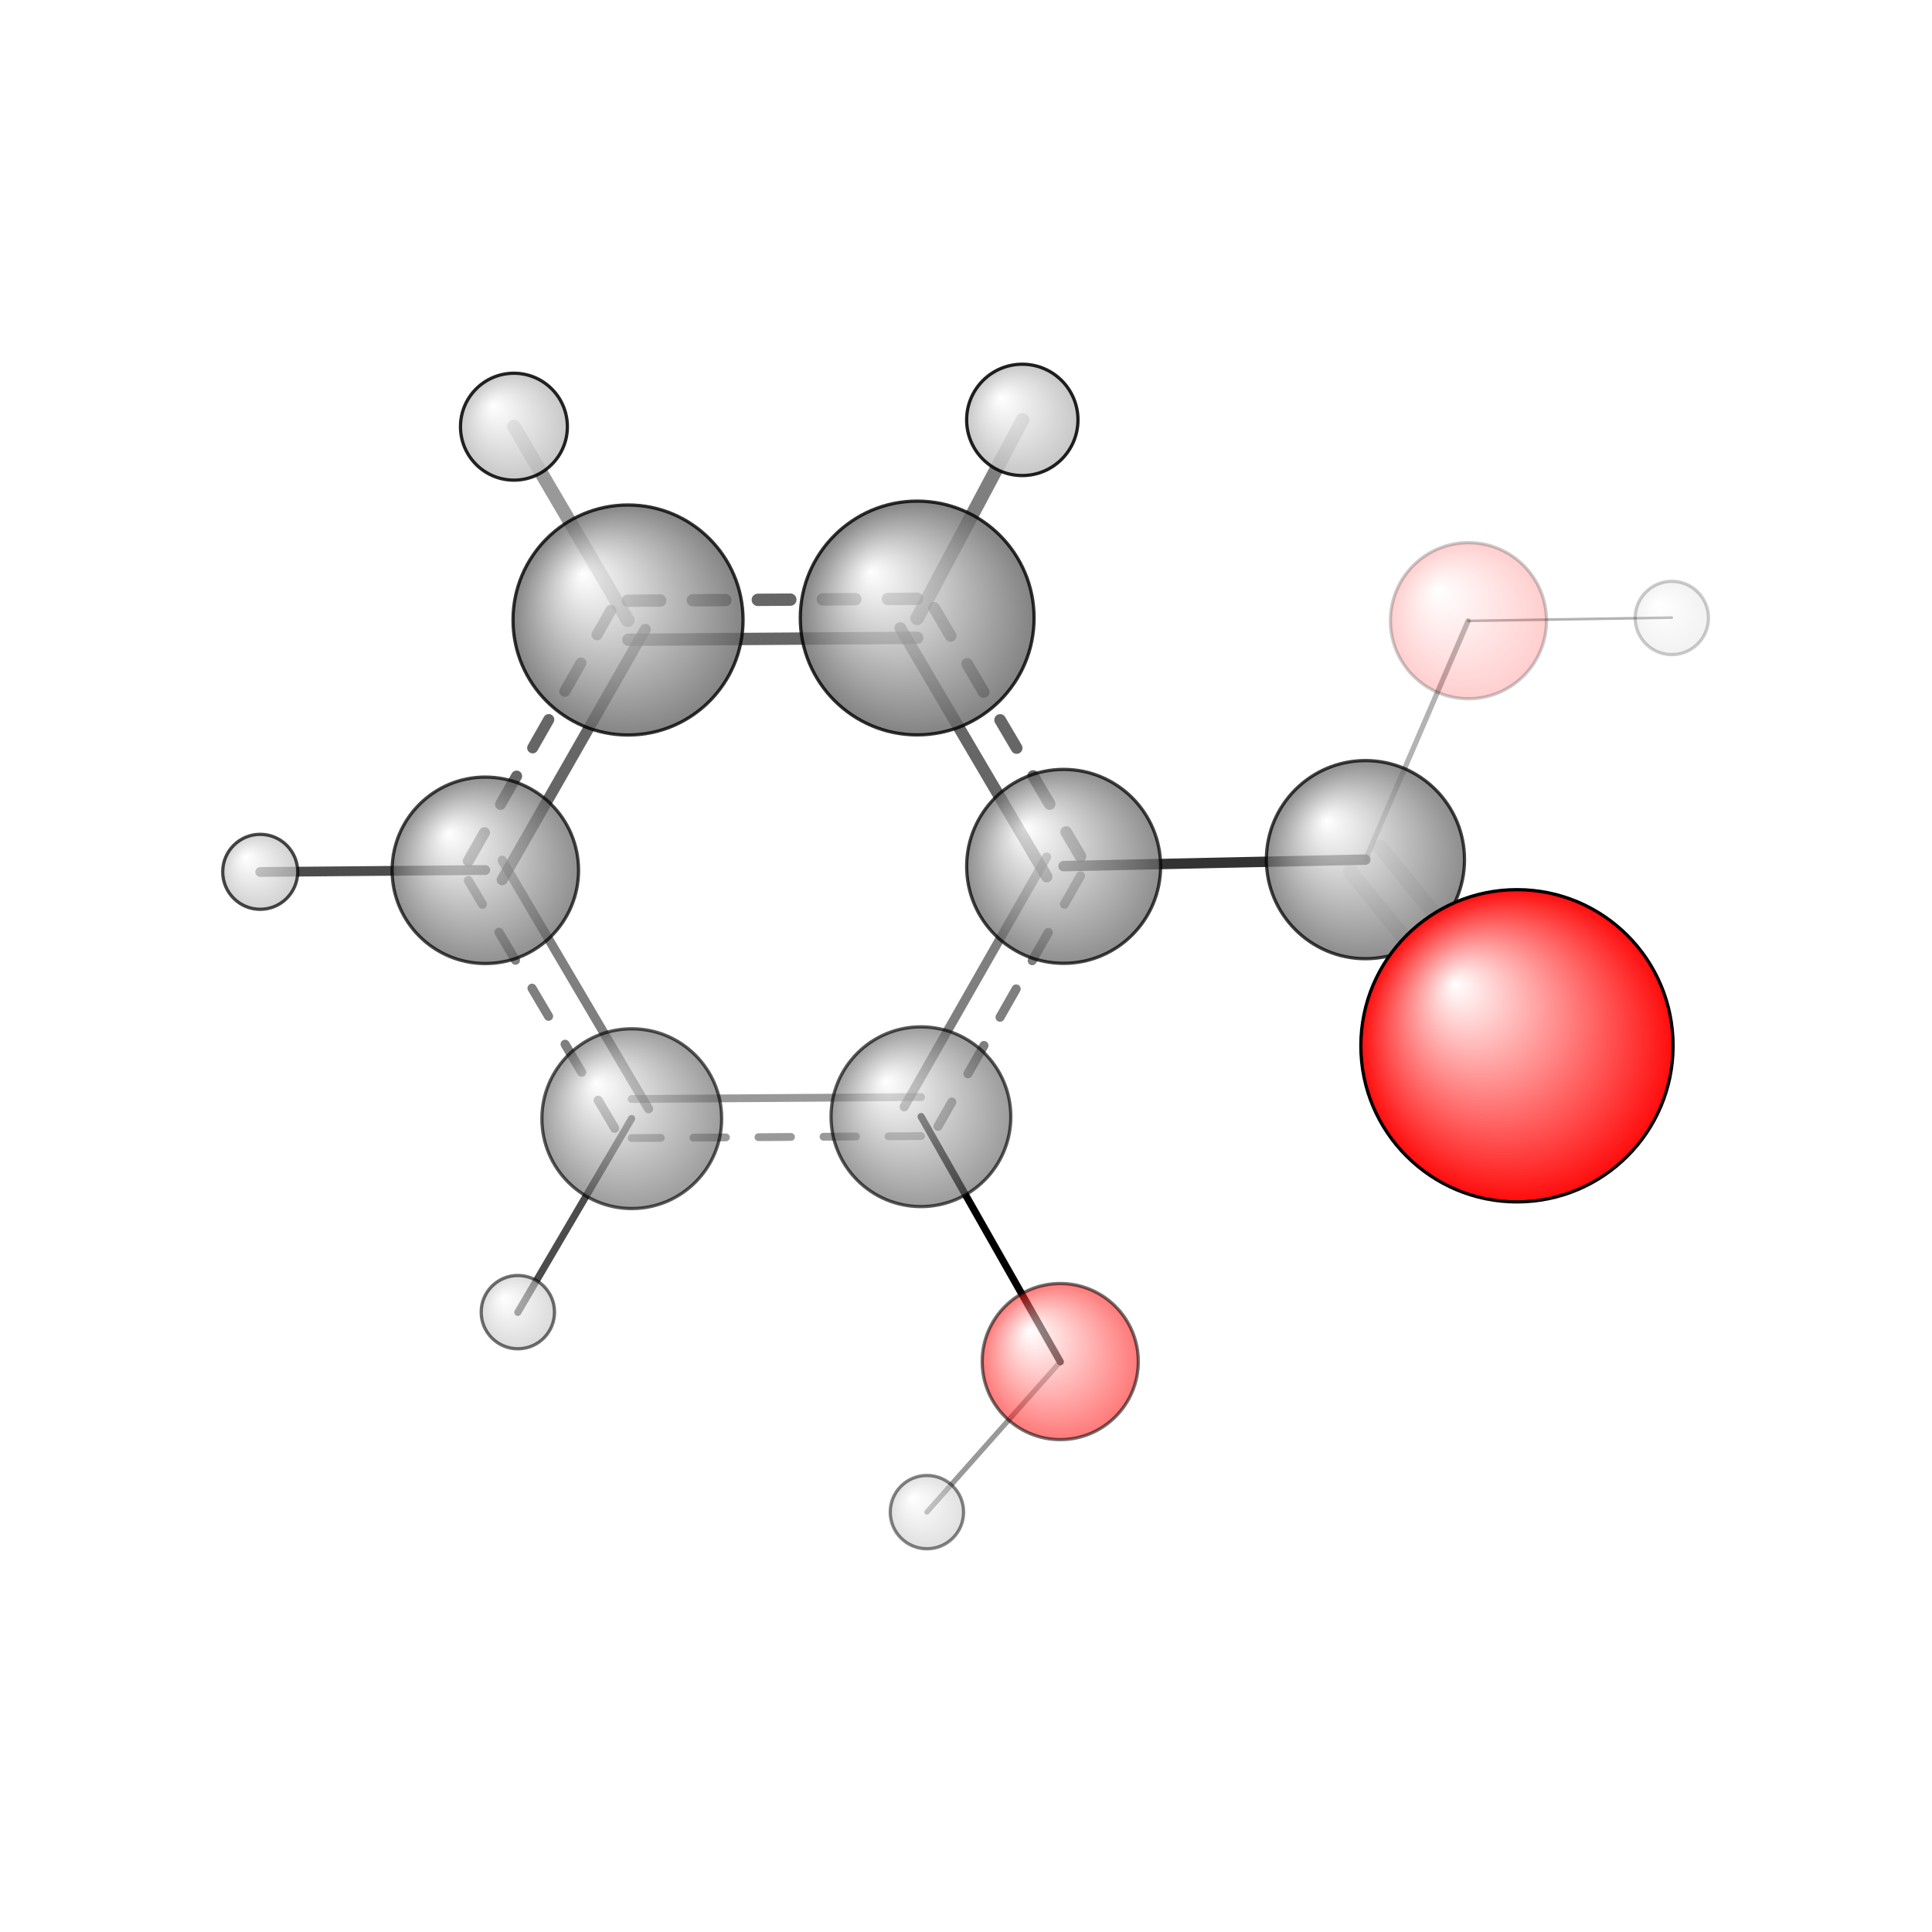 <?xml version="1.0"?>
<svg version="1.1" id="topsvg"
xmlns="http://www.w3.org/2000/svg" xmlns:xlink="http://www.w3.org/1999/xlink"
xmlns:cml="http://www.xml-cml.org/schema" x="0" y="0" width="1024px" height="1024px" viewBox="0 0 100 100">
<title>338 - Open Babel Depiction</title>
<rect x="0" y="0" width="100" height="100" fill="white"/>
<defs>
<radialGradient id='radialffffff666666' cx='50%' cy='50%' r='50%' fx='30%' fy='30%'>
  <stop offset=' 0%' stop-color="rgb(255,255,255)"  stop-opacity='1.0'/>
  <stop offset='100%' stop-color="rgb(102,102,102)"  stop-opacity ='1.0'/>
</radialGradient>
<radialGradient id='radialffffffbfbfbf' cx='50%' cy='50%' r='50%' fx='30%' fy='30%'>
  <stop offset=' 0%' stop-color="rgb(255,255,255)"  stop-opacity='1.0'/>
  <stop offset='100%' stop-color="rgb(191,191,191)"  stop-opacity ='1.0'/>
</radialGradient>
<radialGradient id='radialffffffffcc' cx='50%' cy='50%' r='50%' fx='30%' fy='30%'>
  <stop offset=' 0%' stop-color="rgb(255,255,255)"  stop-opacity='1.0'/>
  <stop offset='100%' stop-color="rgb(255,12,12)"  stop-opacity ='1.0'/>
</radialGradient>
</defs>
<g transform="translate(0,0)">
<svg width="100" height="100" x="0" y="0" viewBox="0 0 297.007 247.908"
font-family="sans-serif" stroke="rgb(0,0,0)" stroke-width="2"  stroke-linecap="round">
<line x1="163.0" y1="184.8" x2="141.6" y2="147.1" opacity="1.0" stroke="rgb(0,0,0)"  stroke-width="1.1"/>
<line x1="163.0" y1="184.8" x2="142.5" y2="207.9" opacity="0.4" stroke="rgb(0,0,0)"  stroke-width="0.8"/>
<line x1="225.7" y1="70.9" x2="209.9" y2="107.6" opacity="0.3" stroke="rgb(0,0,0)"  stroke-width="0.8"/>
<line x1="225.7" y1="70.9" x2="257.0" y2="70.4" opacity="0.3" stroke="rgb(0,0,0)"  stroke-width="0.4"/>
<line x1="230.9" y1="138.1" x2="207.6" y2="109.5" opacity="0.1" stroke="rgb(0,0,0)"  stroke-width="2.3"/>
<line x1="235.5" y1="134.3" x2="212.2" y2="105.7" opacity="0.1" stroke="rgb(0,0,0)"  stroke-width="2.3"/>
<line x1="163.5" y1="108.6" x2="209.9" y2="107.6" opacity="0.8" stroke="rgb(0,0,0)"  stroke-width="1.6"/>
<line x1="141.0" y1="70.5" x2="157.2" y2="40.0" opacity="0.5" stroke="rgb(0,0,0)"  stroke-width="2.1"/>
<line x1="97.1" y1="147.4" x2="79.6" y2="177.2" opacity="0.7" stroke="rgb(0,0,0)"  stroke-width="1.1"/>
<line x1="96.5" y1="70.8" x2="79.0" y2="41.0" opacity="0.4" stroke="rgb(0,0,0)"  stroke-width="2.1"/>
<line x1="74.6" y1="109.2" x2="40.0" y2="109.5" opacity="0.7" stroke="rgb(0,0,0)"  stroke-width="1.5"/>
<line x1="141.6" y1="144.1" x2="97.1" y2="144.4" opacity="0.4" stroke="rgb(0,0,0)"  stroke-width="1.2"/>
<line x1="141.6" y1="150.1" x2="97.1" y2="150.4" opacity="0.4" stroke="rgb(0,0,0)"  stroke-width="1.2" stroke-dasharray="5.0,5.0"/>
<line x1="99.7" y1="145.9" x2="77.2" y2="107.7" opacity="0.5" stroke="rgb(0,0,0)"  stroke-width="1.4"/>
<line x1="94.5" y1="148.9" x2="72.0" y2="110.8" opacity="0.5" stroke="rgb(0,0,0)"  stroke-width="1.4" stroke-dasharray="5.0,5.0"/>
<line x1="77.2" y1="110.7" x2="99.2" y2="72.2" opacity="0.6" stroke="rgb(0,0,0)"  stroke-width="1.7"/>
<line x1="72.0" y1="107.8" x2="93.9" y2="69.3" opacity="0.6" stroke="rgb(0,0,0)"  stroke-width="1.7" stroke-dasharray="5.0,5.0"/>
<line x1="96.6" y1="73.8" x2="141.0" y2="73.5" opacity="0.6" stroke="rgb(0,0,0)"  stroke-width="1.9"/>
<line x1="96.5" y1="67.8" x2="141.0" y2="67.5" opacity="0.6" stroke="rgb(0,0,0)"  stroke-width="1.9" stroke-dasharray="5.0,5.0"/>
<line x1="138.4" y1="72.0" x2="160.9" y2="110.2" opacity="0.6" stroke="rgb(0,0,0)"  stroke-width="1.8"/>
<line x1="143.6" y1="68.9" x2="166.1" y2="107.1" opacity="0.6" stroke="rgb(0,0,0)"  stroke-width="1.8" stroke-dasharray="5.0,5.0"/>
<line x1="160.9" y1="107.2" x2="139.0" y2="145.6" opacity="0.5" stroke="rgb(0,0,0)"  stroke-width="1.4"/>
<line x1="166.1" y1="110.1" x2="144.2" y2="148.6" opacity="0.5" stroke="rgb(0,0,0)"  stroke-width="1.4" stroke-dasharray="5.0,5.0"/>
<circle cx="225.748" cy="70.87" r="12" opacity="0.2" style="stroke:black;stroke-width:0.5;fill:url(#radialffffffffcc)"/>
<circle cx="257.007" cy="70.45" r="5.636" opacity="0.2" style="stroke:black;stroke-width:0.5;fill:url(#radialffffffbfbfbf)"/>
<circle cx="142.496" cy="207.908" r="5.636" opacity="0.483" style="stroke:black;stroke-width:0.5;fill:url(#radialffffffbfbfbf)"/>
<circle cx="162.991" cy="184.763" r="12" opacity="0.554" style="stroke:black;stroke-width:0.5;fill:url(#radialffffffffcc)"/>
<circle cx="79.609" cy="177.165" r="5.636" opacity="0.56" style="stroke:black;stroke-width:0.5;fill:url(#radialffffffbfbfbf)"/>
<circle cx="97.123" cy="147.423" r="13.818" opacity="0.639" style="stroke:black;stroke-width:0.5;fill:url(#radialffffff666666)"/>
<circle cx="141.575" cy="147.124" r="13.818" opacity="0.647" style="stroke:black;stroke-width:0.5;fill:url(#radialffffff666666)"/>
<circle cx="40" cy="109.475" r="5.764" opacity="0.715" style="stroke:black;stroke-width:0.5;fill:url(#radialffffffbfbfbf)"/>
<circle cx="74.608" cy="109.242" r="14.332" opacity="0.72" style="stroke:black;stroke-width:0.5;fill:url(#radialffffff666666)"/>
<circle cx="163.513" cy="108.637" r="14.907" opacity="0.734" style="stroke:black;stroke-width:0.5;fill:url(#radialffffff666666)"/>
<circle cx="209.91" cy="107.604" r="15.229" opacity="0.742" style="stroke:black;stroke-width:0.5;fill:url(#radialffffff666666)"/>
<circle cx="96.549" cy="70.762" r="17.681" opacity="0.8" style="stroke:black;stroke-width:0.5;fill:url(#radialffffff666666)"/>
<circle cx="140.999" cy="70.456" r="17.969" opacity="0.806" style="stroke:black;stroke-width:0.5;fill:url(#radialffffff666666)"/>
<circle cx="79.006" cy="41.045" r="8.218" opacity="0.854" style="stroke:black;stroke-width:0.5;fill:url(#radialffffffbfbfbf)"/>
<circle cx="157.159" cy="40" r="8.558" opacity="0.871" style="stroke:black;stroke-width:0.5;fill:url(#radialffffffbfbfbf)"/>
<circle cx="233.205" cy="136.218" r="24" opacity="1" style="stroke:black;stroke-width:0.5;fill:url(#radialffffffffcc)"/>
</svg>
</g>
</svg>
